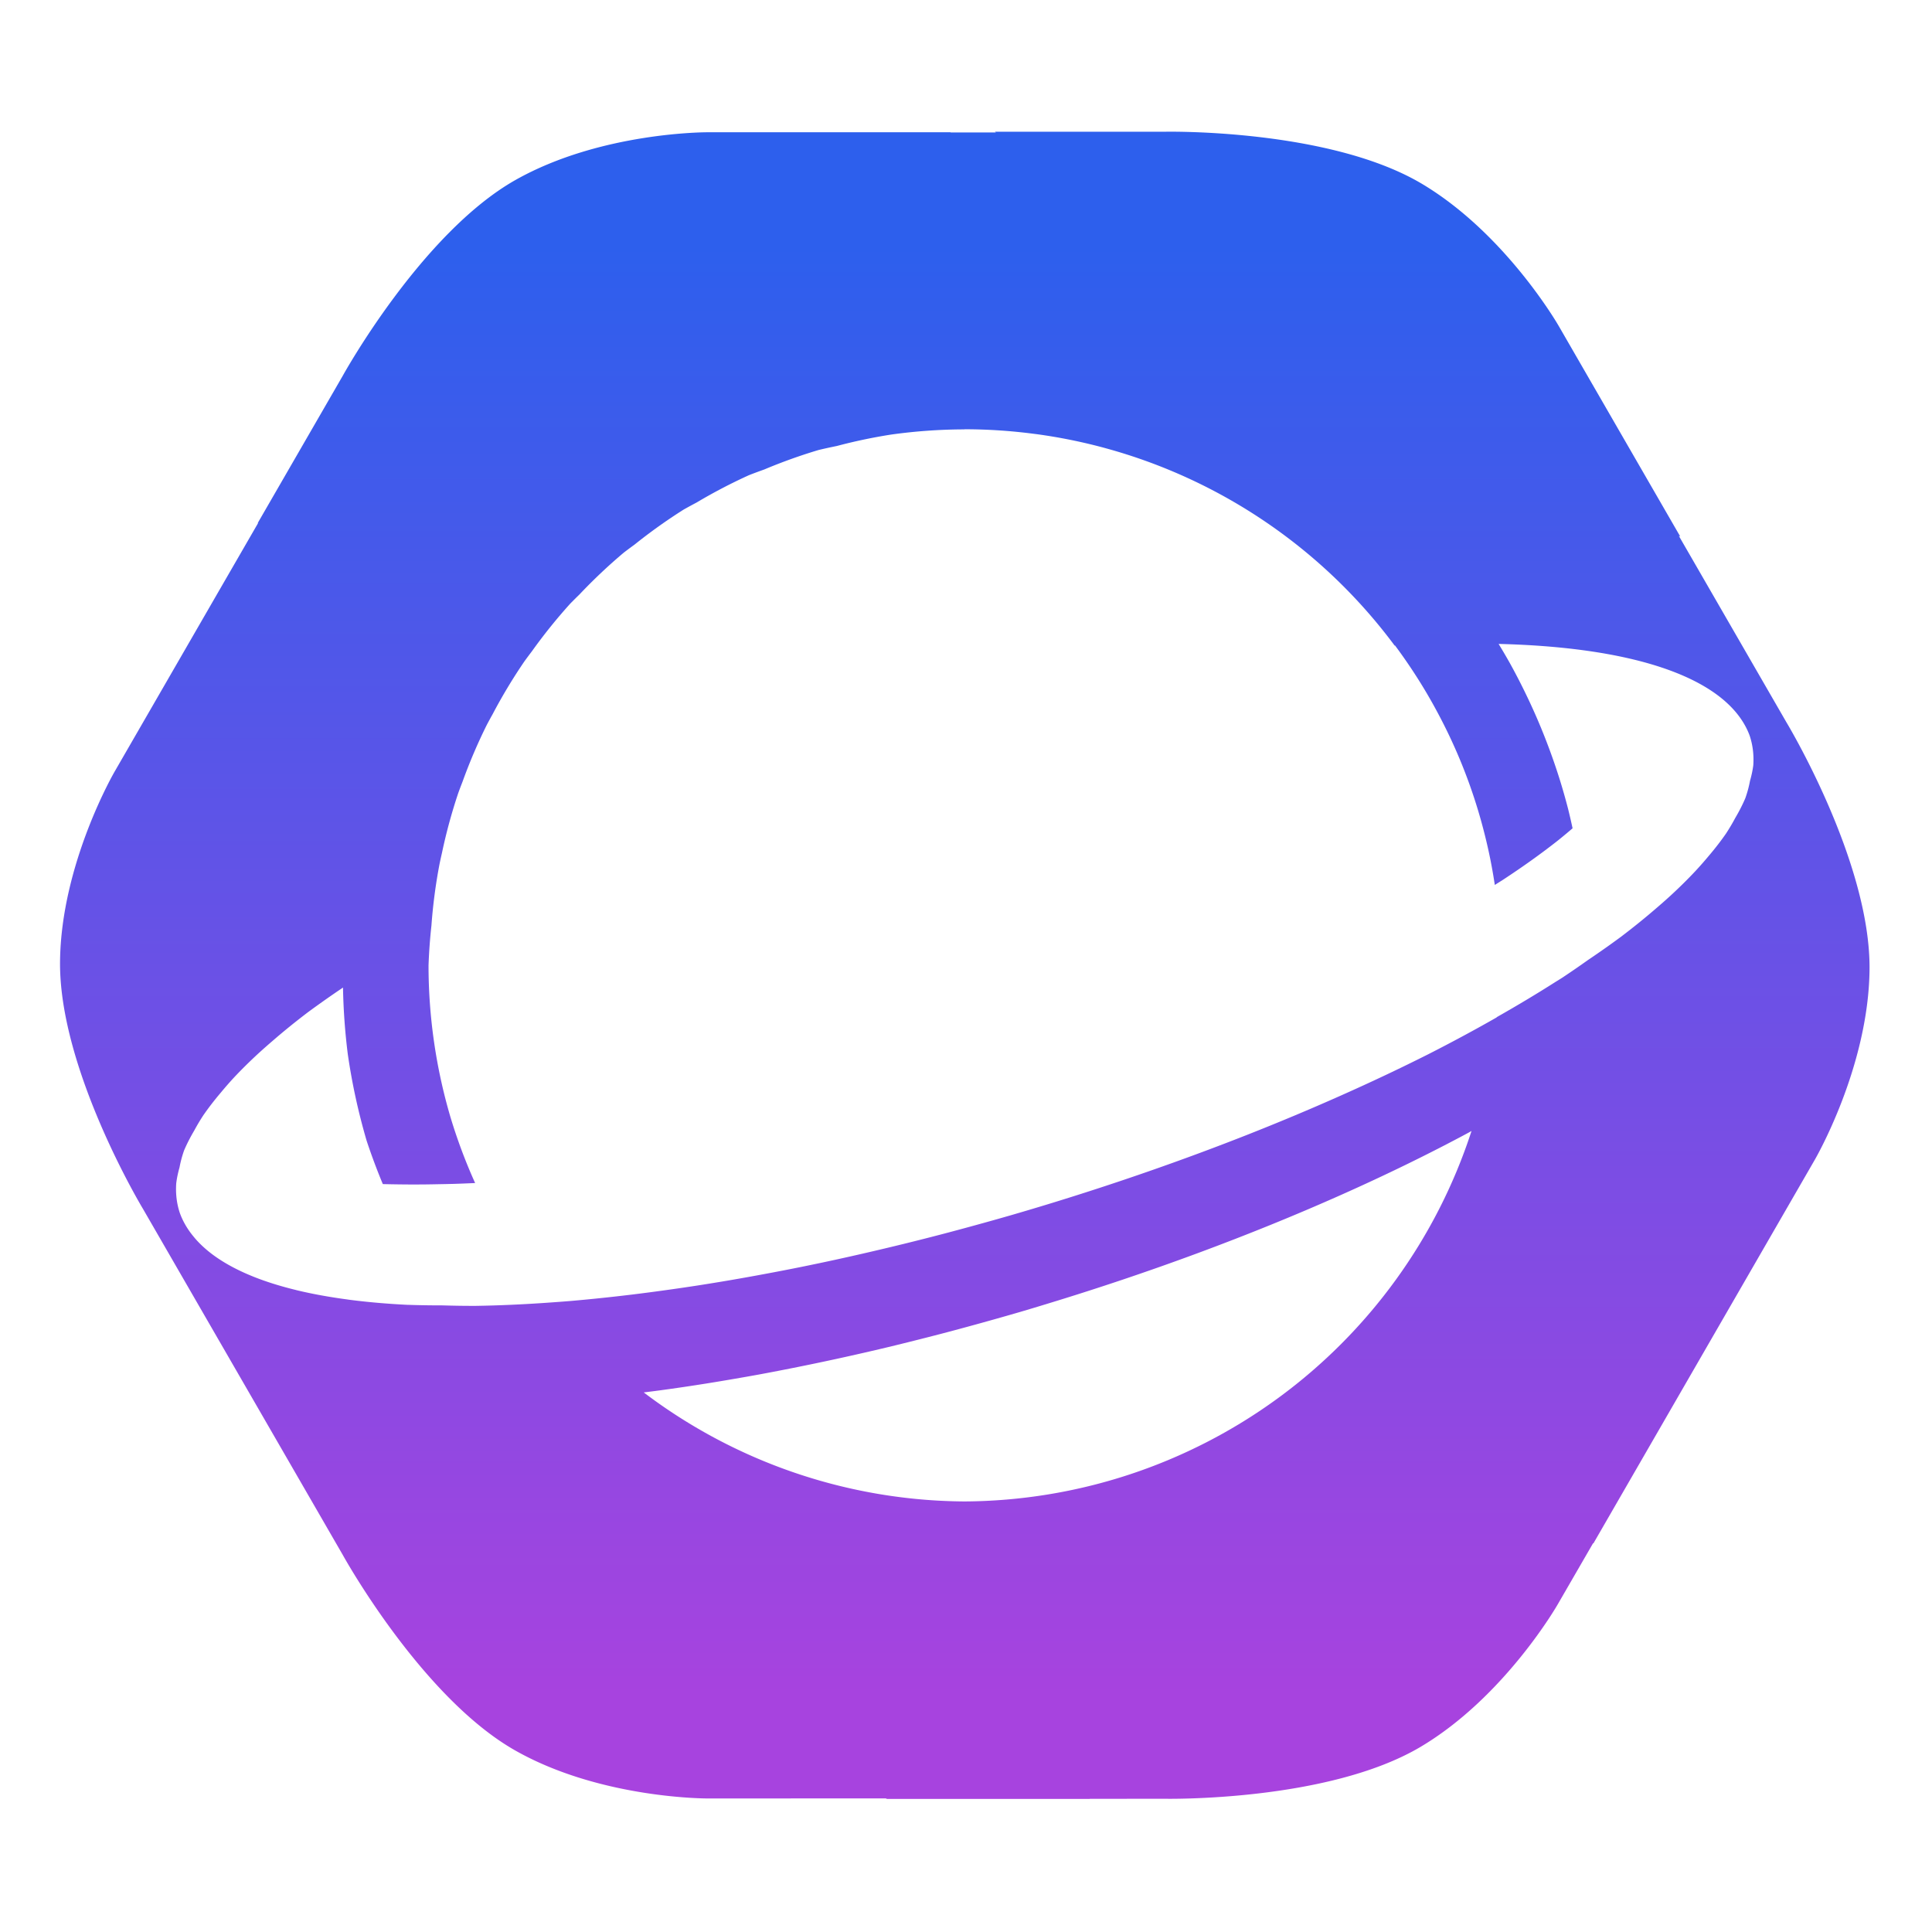 <?xml version="1.0" encoding="UTF-8"?>
<svg id="Apps-Visual-Studio-Code" width="64" height="64" enable-background="new 0 0 1024 1024" image-rendering="optimizeSpeed" version="1.1" viewBox="0 0 64 64" xmlns="http://www.w3.org/2000/svg" xmlns:cc="http://creativecommons.org/ns#" xmlns:dc="http://purl.org/dc/elements/1.1/" xmlns:rdf="http://www.w3.org/1999/02/22-rdf-syntax-ns#">
 <defs>
  <style type="text/css"/>
  <style type="text/css"/>
  <linearGradient id="linearGradient7525" x1="86.84" x2="86.84" y1="-5.661" y2="102.47" gradientTransform="matrix(.444 0 0 .444 -73.628 1.05)" gradientUnits="userSpaceOnUse">
   <stop stop-color="#2d5fed" offset="0"/>
   <stop stop-color="#a743df" offset="1"/>
  </linearGradient>
 </defs>
 <g transform="matrix(.444 0 0 .444 -6.749 10.675)">
  <path transform="matrix(2.25 0 0 2.25 165.66 -2.364)" d="m-33.881-5.266 0.035 0.023h-1.51l0.012-0.006h-8.062s-3.538-0.02-6.375 1.584c-3.12 1.767-5.719 6.481-5.719 6.481l-2.828 4.898 0.021-0.014-1.34 2.32-3.418 5.922s-1.787 3.059-1.815 6.318c-0.032 3.583 2.75 8.19 2.75 8.19l6.629 11.482s2.602 4.717 5.721 6.481c2.837 1.606 6.377 1.588 6.377 1.588l5.906-2e-3 0.037 0.018h6.721l0.006-0.004 2.481-2e-3s5.384 0.109 8.473-1.713c2.805-1.659 4.559-4.729 4.559-4.729l1.17-2.023 0.02-0.01 7.334-12.709s1.787-3.059 1.818-6.32c0.032-3.583-2.756-8.191-2.756-8.191l-3.568-6.182 0.049 0.025-4.031-6.984s-1.758-3.072-4.564-4.731c-3.09-1.819-8.475-1.711-8.475-1.711zm-1.006 9.865a17.778 17.778 0 0 1 2.305 0.152 17.778 17.778 0 0 1 0.082 0.01 17.778 17.778 0 0 1 2.264 0.459 17.778 17.778 0 0 1 0.035 0.01 17.778 17.778 0 0 1 9.572 6.537 17.778 17.778 0 0 1 2e-3 0.004 8.095 27.206 73.331 0 1 0.014-2e-3 17.778 17.778 0 0 1 0.012 0.016 17.778 17.778 0 0 1 0.504 0.715 17.778 17.778 0 0 1 0.467 0.736 17.778 17.778 0 0 1 0.43 0.76 17.778 17.778 0 0 1 0.393 0.779 17.778 17.778 0 0 1 0.354 0.797 17.778 17.778 0 0 1 0.314 0.814 17.778 17.778 0 0 1 0.273 0.828 17.778 17.778 0 0 1 0.232 0.842 17.778 17.778 0 0 1 0.191 0.85 17.778 17.778 0 0 1 0.139 0.803 8.177 26.932 75.605 0 0 0.273-0.172 8.177 26.932 75.605 0 0 0.953-0.652 8.177 26.932 75.605 0 0 0.867-0.65 8.177 26.932 75.605 0 0 0.486-0.404 20.666 20.666 0 0 0-0.148-0.641 20.666 20.666 0 0 0-0.287-1.006 20.666 20.666 0 0 0-0.34-0.99 20.666 20.666 0 0 0-0.389-0.973 20.666 20.666 0 0 0-0.438-0.951 20.666 20.666 0 0 0-0.484-0.928 20.666 20.666 0 0 0-0.367-0.625 8.095 27.206 73.331 0 1 8.322 3.033 8.095 27.206 73.331 0 1 0.123 0.994 8.095 27.206 73.331 0 1-0.109 0.514 8.095 27.206 73.331 0 1-0.156 0.578 8.095 27.206 73.331 0 1-0.334 0.654 8.095 27.206 73.331 0 1-0.307 0.518 8.095 27.206 73.331 0 1-0.584 0.754 8.095 27.206 73.331 0 1-0.416 0.473 8.095 27.206 73.331 0 1-0.859 0.848 8.095 27.206 73.331 0 1-0.463 0.408 8.095 27.206 73.331 0 1-1.158 0.936 8.095 27.206 73.331 0 1-0.439 0.318 8.095 27.206 73.331 0 1-0.658 0.455 8.095 27.206 73.331 0 1-0.852 0.586 8.095 27.206 73.331 0 1-0.227 0.141 8.095 27.206 73.331 0 1-1.93 1.158 8.095 27.206 73.331 0 1-0.016 0.01 17.778 17.778 0 0 1 0 0.006 8.095 27.206 73.331 0 1-2.275 1.225 8.095 27.206 73.331 0 1-2.897 1.369 8.095 27.206 73.331 0 1-3.109 1.303 8.095 27.206 73.331 0 1-3.269 1.211 8.095 27.206 73.331 0 1-3.373 1.1 8.095 27.206 73.331 0 1-1.17 0.348 8.095 27.206 73.331 0 1-1.174 0.33 8.095 27.206 73.331 0 1-1.176 0.316 8.095 27.206 73.331 0 1-1.172 0.297 8.095 27.206 73.331 0 1-1.168 0.279 8.095 27.206 73.331 0 1-1.162 0.262 8.095 27.206 73.331 0 1-1.154 0.242 8.095 27.206 73.331 0 1-1.143 0.221 8.095 27.206 73.331 0 1-1.129 0.203 8.095 27.206 73.331 0 1-1.113 0.182 8.095 27.206 73.331 0 1-1.096 0.16 8.095 27.206 73.331 0 1-1.076 0.141 8.095 27.206 73.331 0 1-1.055 0.119 8.095 27.206 73.331 0 1-1.027 0.098 8.095 27.206 73.331 0 1-0.682 0.051 8.095 27.206 73.331 0 1-0.016 0 8.095 27.206 73.331 0 1-0.01 2e-3 8.095 27.206 73.331 0 1-2.428 0.107 8.095 27.206 73.331 0 1-1.072-0.016 8.095 27.206 73.331 0 1-1.137-0.018 8.095 27.206 73.331 0 1-0.029 0 8.095 27.206 73.331 0 1-1.959-0.172 8.095 27.206 73.331 0 1-0.037-0.006 8.095 27.206 73.331 0 1-1.69-0.309 8.095 27.206 73.331 0 1-0.021-0.006 8.095 27.206 73.331 0 1-1.402-0.439 8.095 27.206 73.331 0 1-0.051-0.021 8.095 27.206 73.331 0 1-1.891-1.252 8.095 27.206 73.331 0 1-0.037-0.045 8.095 27.206 73.331 0 1-0.465-0.791 8.095 27.206 73.331 0 1-0.121-0.99 8.095 27.206 73.331 0 1 0.109-0.525 8.095 27.206 73.331 0 1 0.15-0.561 8.095 27.206 73.331 0 1 0.34-0.666 8.095 27.206 73.331 0 1 0.299-0.502 8.095 27.206 73.331 0 1 0.59-0.764 8.095 27.206 73.331 0 1 0.396-0.455 8.095 27.206 73.331 0 1 0.869-0.859 8.095 27.206 73.331 0 1 0.439-0.387 8.095 27.206 73.331 0 1 1.178-0.955 8.095 27.206 73.331 0 1 0.377-0.273 8.095 27.206 73.331 0 1 0.783-0.543 20.666 20.666 0 0 0 0.158 2.203 20.666 20.666 0 0 0 0.627 2.881 20.666 20.666 0 0 0 0.535 1.432 8.177 26.932 75.605 0 0 0.053 2e-3 8.177 26.932 75.605 0 0 0.443 0.008 8.177 26.932 75.605 0 0 0.453 0.004 8.177 26.932 75.605 0 0 0.459-2e-3 8.177 26.932 75.605 0 0 0.467-0.008 8.177 26.932 75.605 0 0 0.473-0.01 8.177 26.932 75.605 0 0 0.479-0.018 8.177 26.932 75.605 0 0 0.234-0.01 17.778 17.778 0 0 1-0.824-2.207 17.778 17.778 0 0 1-0.539-2.478 17.778 17.778 0 0 1-0.182-2.531 17.778 17.778 0 0 1 0.096-1.32 17.778 17.778 0 0 1 0.268-2.039 17.778 17.778 0 0 1 0.082-0.375 17.778 17.778 0 0 1 0.541-1.986 17.778 17.778 0 0 1 0.141-0.373 17.778 17.778 0 0 1 0.805-1.885 17.778 17.778 0 0 1 0.193-0.354 17.778 17.778 0 0 1 1.053-1.75 17.778 17.778 0 0 1 0.25-0.336 17.778 17.778 0 0 1 1.273-1.582 17.778 17.778 0 0 1 0.301-0.299 17.778 17.778 0 0 1 1.471-1.389 17.778 17.778 0 0 1 0.357-0.266 17.778 17.778 0 0 1 1.629-1.162 17.778 17.778 0 0 1 0.426-0.232 17.778 17.778 0 0 1 1.738-0.908 17.778 17.778 0 0 1 0.508-0.189 17.778 17.778 0 0 1 1.801-0.646 17.778 17.778 0 0 1 0.605-0.133 17.778 17.778 0 0 1 1.789-0.377 17.778 17.778 0 0 1 2.445-0.174zm16.811 23.268a17.778 17.778 0 0 1-16.818 12.285 17.778 17.778 0 0 1-10.631-3.615 8.095 27.206 73.331 0 0 0.52-0.066 8.095 27.206 73.331 0 0 0.812-0.115 8.095 27.206 73.331 0 0 0.822-0.127 8.095 27.206 73.331 0 0 0.832-0.139 8.095 27.206 73.331 0 0 0.84-0.148 8.095 27.206 73.331 0 0 0.848-0.162 8.095 27.206 73.331 0 0 0.855-0.172 8.095 27.206 73.331 0 0 0.859-0.182 8.095 27.206 73.331 0 0 0.865-0.193 8.095 27.206 73.331 0 0 0.869-0.203 8.095 27.206 73.331 0 0 0.871-0.215 8.095 27.206 73.331 0 0 0.873-0.223 8.095 27.206 73.331 0 0 0.875-0.234 8.095 27.206 73.331 0 0 0.873-0.242 8.095 27.206 73.331 0 0 0.875-0.25 8.095 27.206 73.331 0 0 0.871-0.262 8.095 27.206 73.331 0 0 2.537-0.812 8.095 27.206 73.331 0 0 2.488-0.879 8.095 27.206 73.331 0 0 2.412-0.936 8.095 27.206 73.331 0 0 2.314-0.984 8.095 27.206 73.331 0 0 2.195-1.023 8.095 27.206 73.331 0 0 2.053-1.051 8.095 27.206 73.331 0 0 0.088-0.051z" fill="url(#linearGradient7525)"/>
 </g>
</svg>
